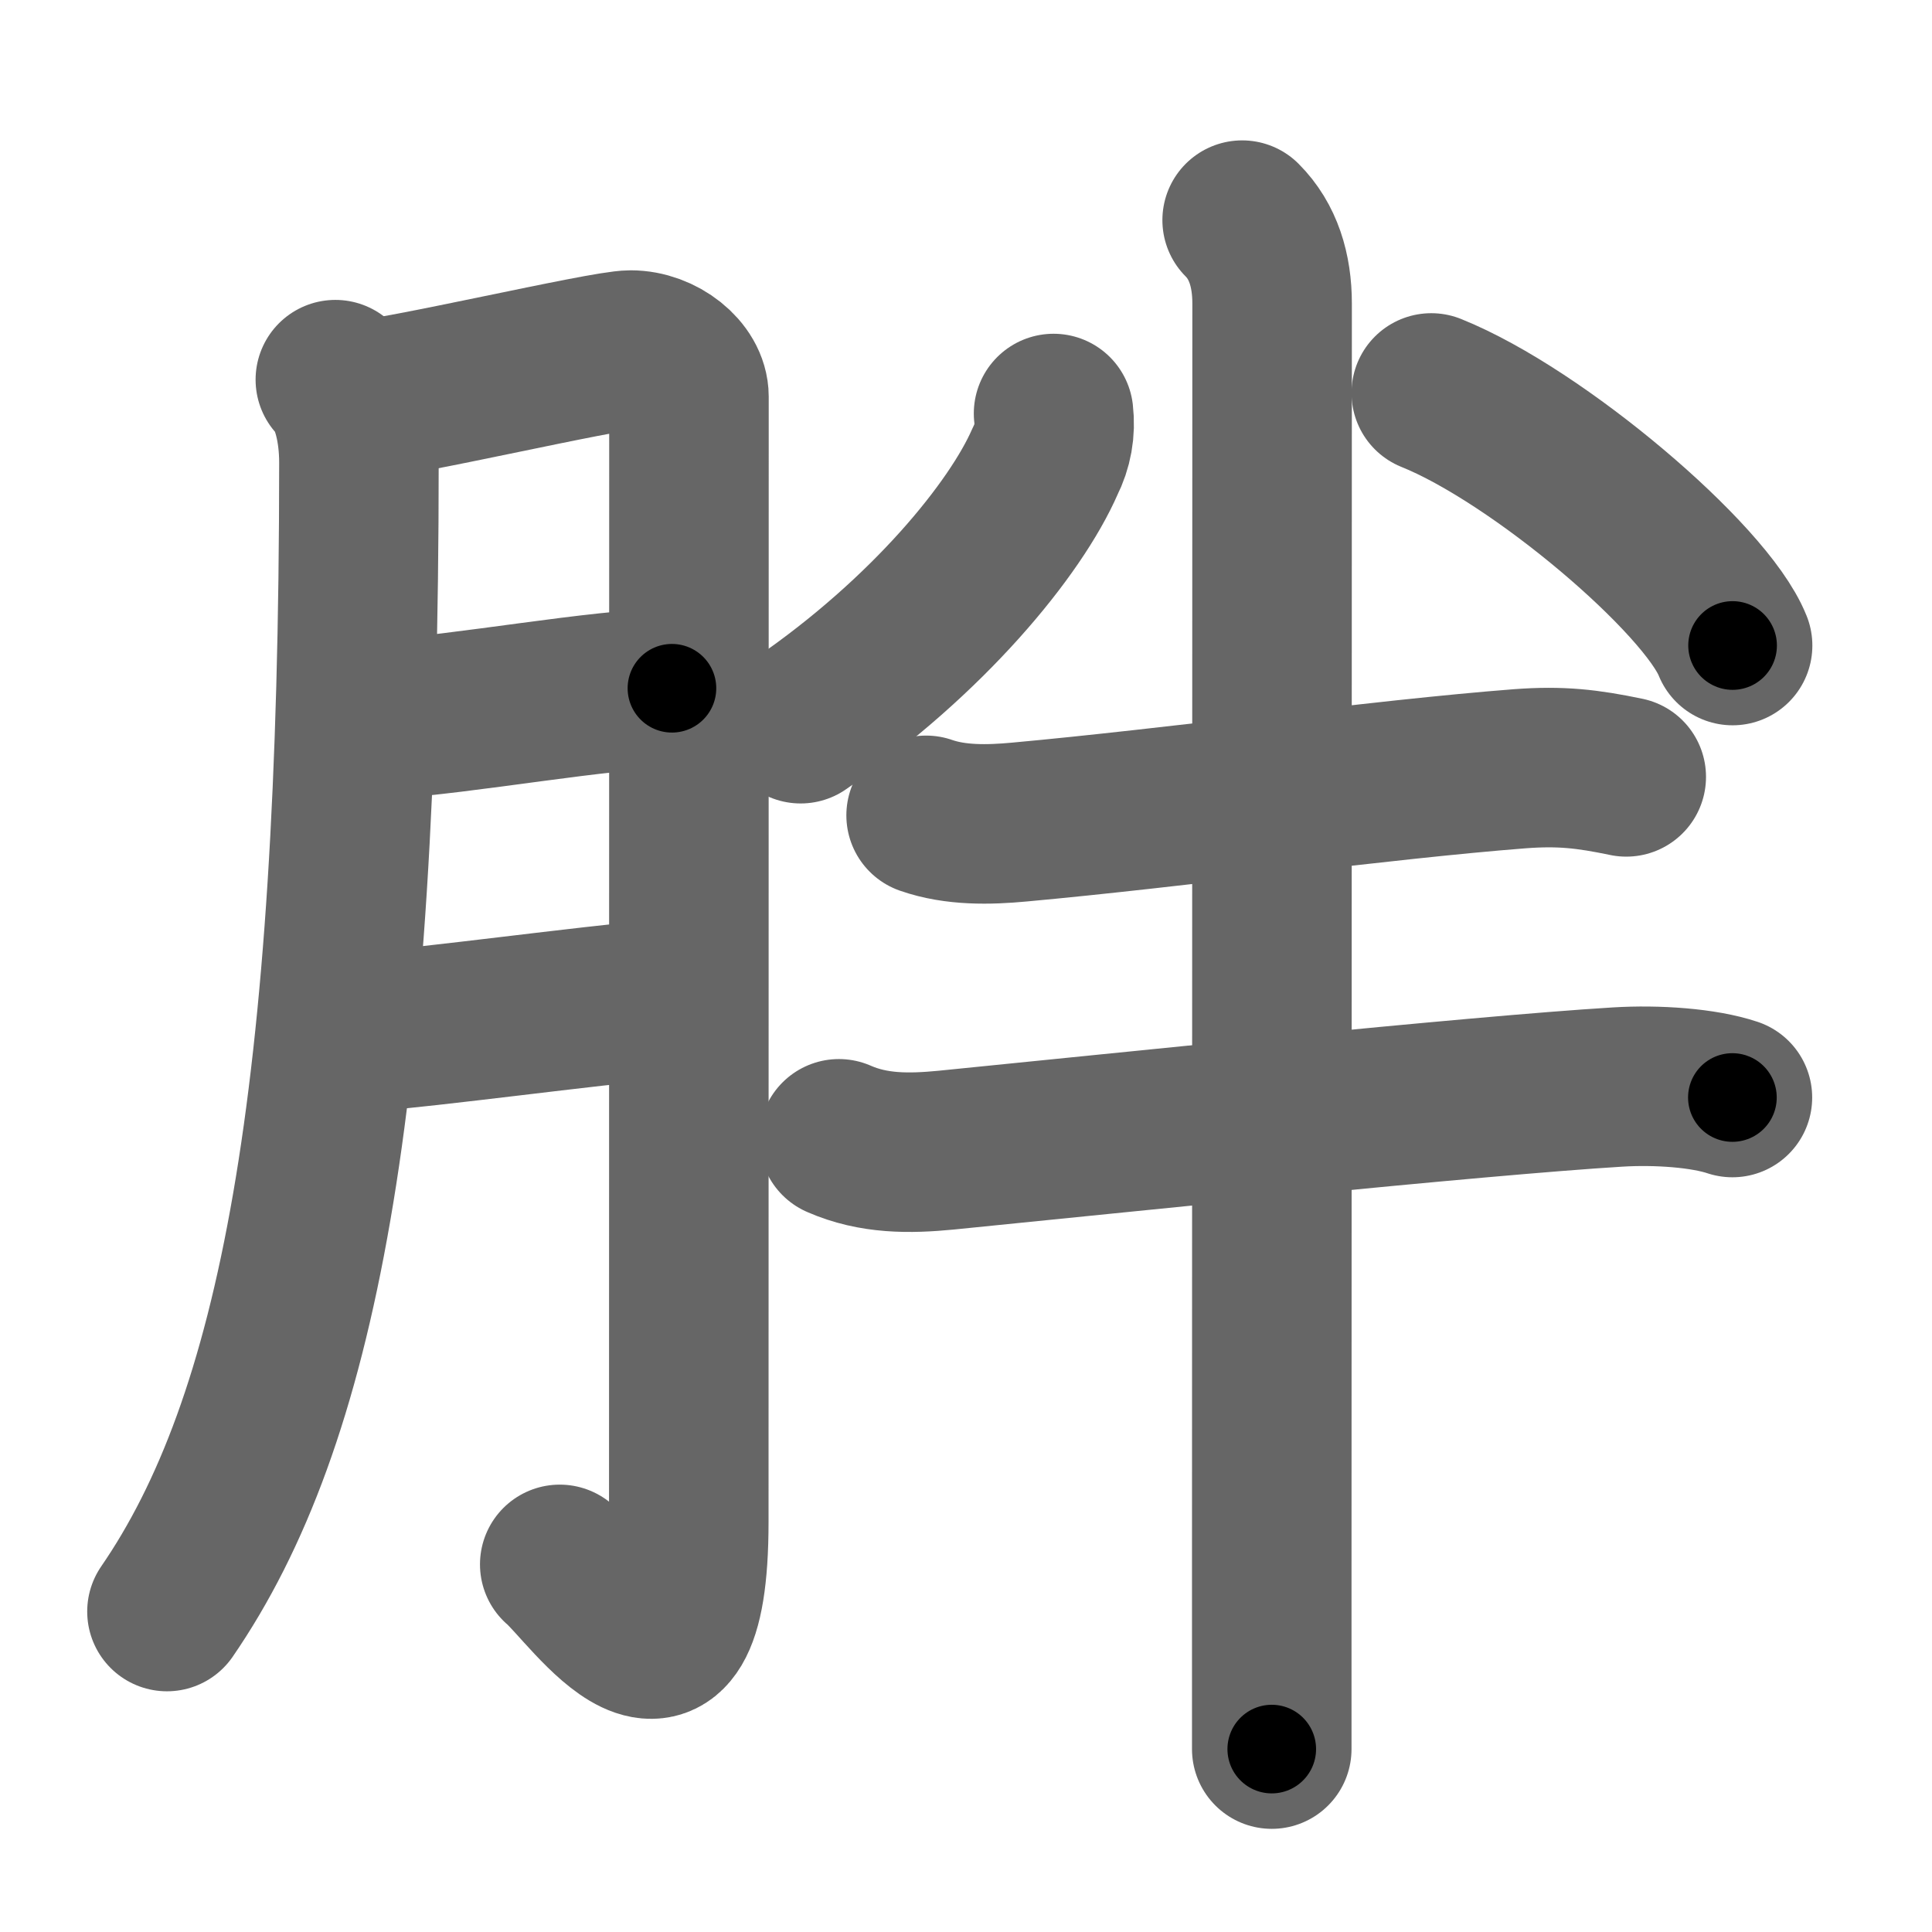 <svg xmlns="http://www.w3.org/2000/svg" width="109" height="109" viewBox="0 0 109 109" id="80d6"><g fill="none" stroke="#666" stroke-width="9" stroke-linecap="round" stroke-linejoin="round"><g><g><path d="M18.92,21.42c0.9,0.9,1.33,2.83,1.33,4.67c0,36.29-3.5,54.17-10.83,64.83" /><path d="M20.25,22.58c2.04-0.06,13.81-2.83,15.33-2.83c1.67,0,3.29,1.29,3.29,2.63c0,3.16-0.01,45.53-0.01,63.49c0,12.35-5.54,3.87-7.28,2.39" /><path d="M21.58,40.58c4.52-0.26,12.36-1.73,16.33-1.75" /><path d="M20.18,58.27c4.69-0.39,12.37-1.46,17.62-1.94" /></g><g><path d="M59.44,23.33c0.11,0.96-0.05,1.85-0.48,2.7c-1.65,3.79-6.58,9.85-13.79,14.8" /><path d="M80.75,22.17c6.02,2.42,15.49,10.48,17,14.25" /><g p5:part="1" xmlns:p5="http://kanjivg.tagaini.net"><path d="M52.25,46c1.66,0.58,3.53,0.54,5.25,0.38c8.68-0.79,20.5-2.41,28.26-3.01c2.3-0.17,3.78,0,5.99,0.46" /></g><g><g p6:part="2" xmlns:p6="http://kanjivg.tagaini.net"><path d="M47.33,64.25c1.96,0.86,3.97,0.84,6.04,0.64c9.54-0.95,29.83-3.07,37.87-3.56c2.27-0.14,4.88,0.05,6.5,0.59" /></g><path d="M70.08,12.42c1.19,1.19,1.69,2.83,1.69,4.7c0,0.86-0.01,50.27-0.02,72.14c0,4.58,0,7.96,0,9.42" /></g></g></g></g><g fill="none" stroke="#000" stroke-width="5" stroke-linecap="round" stroke-linejoin="round"><g><g><path d="M18.92,21.42c0.9,0.9,1.33,2.83,1.33,4.67c0,36.29-3.5,54.17-10.83,64.83" stroke-dasharray="71.53" stroke-dashoffset="71.53"><animate id="0" attributeName="stroke-dashoffset" values="71.53;0" dur="0.54s" fill="freeze" begin="0s;80d6.click" /></path><path d="M20.25,22.58c2.04-0.06,13.81-2.83,15.33-2.83c1.67,0,3.29,1.29,3.29,2.63c0,3.16-0.01,45.53-0.01,63.49c0,12.35-5.54,3.87-7.28,2.39" stroke-dasharray="97.95" stroke-dashoffset="97.95"><animate attributeName="stroke-dashoffset" values="97.95" fill="freeze" begin="80d6.click" /><animate id="1" attributeName="stroke-dashoffset" values="97.95;0" dur="0.74s" fill="freeze" begin="0.end" /></path><path d="M21.58,40.58c4.52-0.26,12.36-1.73,16.33-1.75" stroke-dasharray="16.43" stroke-dashoffset="16.43"><animate attributeName="stroke-dashoffset" values="16.43" fill="freeze" begin="80d6.click" /><animate id="2" attributeName="stroke-dashoffset" values="16.43;0" dur="0.16s" fill="freeze" begin="1.end" /></path><path d="M20.18,58.27c4.69-0.39,12.37-1.46,17.62-1.94" stroke-dasharray="17.73" stroke-dashoffset="17.73"><animate attributeName="stroke-dashoffset" values="17.73" fill="freeze" begin="80d6.click" /><animate id="3" attributeName="stroke-dashoffset" values="17.73;0" dur="0.18s" fill="freeze" begin="2.end" /></path></g><g><path d="M59.44,23.33c0.11,0.96-0.05,1.85-0.48,2.7c-1.65,3.79-6.58,9.85-13.79,14.8" stroke-dasharray="23.23" stroke-dashoffset="23.23"><animate attributeName="stroke-dashoffset" values="23.23" fill="freeze" begin="80d6.click" /><animate id="4" attributeName="stroke-dashoffset" values="23.23;0" dur="0.23s" fill="freeze" begin="3.end" /></path><path d="M80.75,22.17c6.02,2.42,15.49,10.48,17,14.25" stroke-dasharray="22.49" stroke-dashoffset="22.49"><animate attributeName="stroke-dashoffset" values="22.49" fill="freeze" begin="80d6.click" /><animate id="5" attributeName="stroke-dashoffset" values="22.49;0" dur="0.22s" fill="freeze" begin="4.end" /></path><g p5:part="1" xmlns:p5="http://kanjivg.tagaini.net"><path d="M52.25,46c1.66,0.58,3.53,0.54,5.25,0.38c8.68-0.79,20.5-2.41,28.26-3.01c2.3-0.17,3.78,0,5.99,0.46" stroke-dasharray="39.76" stroke-dashoffset="39.76"><animate attributeName="stroke-dashoffset" values="39.76" fill="freeze" begin="80d6.click" /><animate id="6" attributeName="stroke-dashoffset" values="39.76;0" dur="0.4s" fill="freeze" begin="5.end" /></path></g><g><g p6:part="2" xmlns:p6="http://kanjivg.tagaini.net"><path d="M47.33,64.25c1.96,0.86,3.97,0.84,6.04,0.64c9.54-0.95,29.83-3.07,37.87-3.56c2.27-0.14,4.88,0.05,6.5,0.59" stroke-dasharray="50.74" stroke-dashoffset="50.74"><animate attributeName="stroke-dashoffset" values="50.74" fill="freeze" begin="80d6.click" /><animate id="7" attributeName="stroke-dashoffset" values="50.74;0" dur="0.51s" fill="freeze" begin="6.end" /></path></g><path d="M70.08,12.42c1.19,1.19,1.69,2.83,1.69,4.7c0,0.86-0.01,50.27-0.02,72.14c0,4.58,0,7.96,0,9.42" stroke-dasharray="86.69" stroke-dashoffset="86.69"><animate attributeName="stroke-dashoffset" values="86.69" fill="freeze" begin="80d6.click" /><animate id="8" attributeName="stroke-dashoffset" values="86.69;0" dur="0.65s" fill="freeze" begin="7.end" /></path></g></g></g></g></svg>